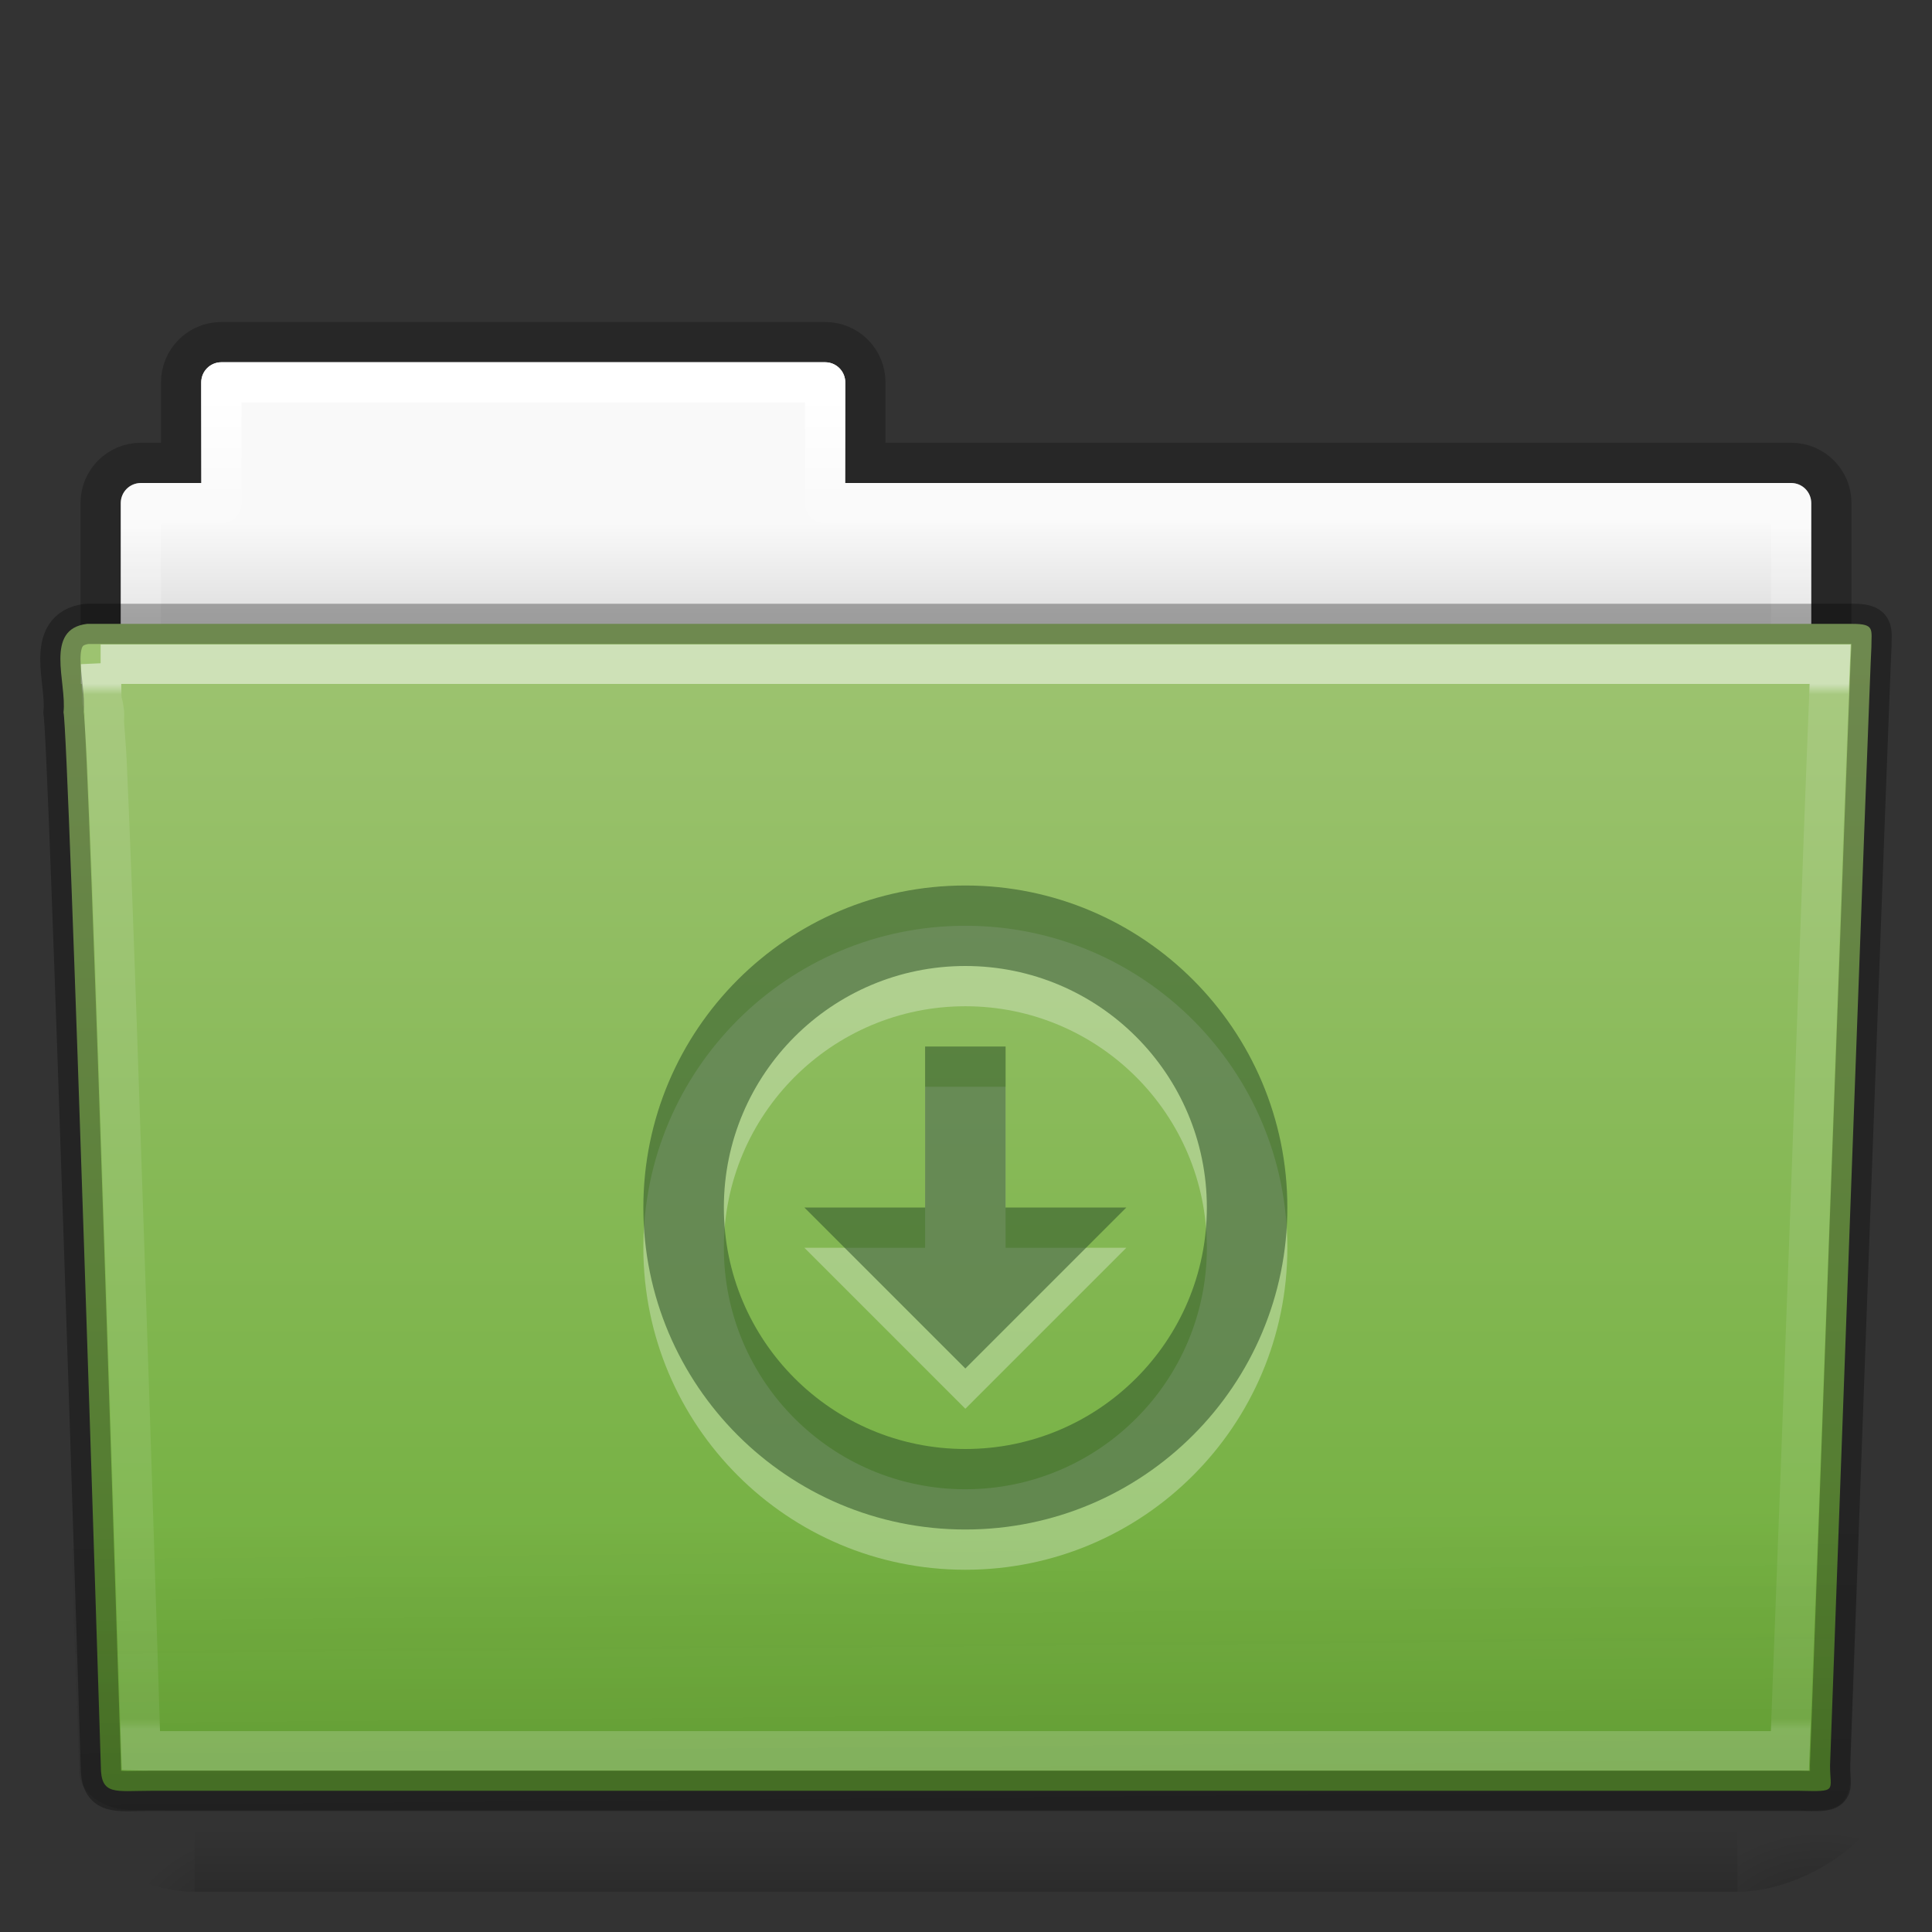 <?xml version="1.0" encoding="utf-8"?>
<!-- Generator: Adobe Illustrator 16.0.0, SVG Export Plug-In . SVG Version: 6.00 Build 0)  -->
<!DOCTYPE svg PUBLIC "-//W3C//DTD SVG 1.1//EN" "http://www.w3.org/Graphics/SVG/1.1/DTD/svg11.dtd">
<svg version="1.1"
	 id="svg19019" xmlns:dc="http://purl.org/dc/elements/1.1/" xmlns:rdf="http://www.w3.org/1999/02/22-rdf-syntax-ns#" xmlns:svg="http://www.w3.org/2000/svg" xmlns:cc="http://creativecommons.org/ns#"
	 xmlns="http://www.w3.org/2000/svg" xmlns:xlink="http://www.w3.org/1999/xlink" x="0px" y="0px" width="48px" height="48px"
	 viewBox="0 0 48 48" enable-background="new 0 0 48 48" xml:space="preserve">
<rect x="0" y="0" width="48" height="48" fill="#333333" stroke="none"/>
<g id="layer1" transform="translate(0,16)">
	
		<linearGradient id="rect4251-0-0-1-1-9_1_" gradientUnits="userSpaceOnUse" x1="-27.081" y1="-71.728" x2="-27.081" y2="-21.848" gradientTransform="matrix(0.807 0 0 -0.834 45.868 -31.256)">
		<stop  offset="0" style="stop-color:#000000;stop-opacity:0.322"/>
		<stop  offset="1" style="stop-color:#000000;stop-opacity:0.278"/>
	</linearGradient>
	<path id="rect4251-0-0-1-1-9" opacity="0.8" fill="none" stroke="url(#rect4251-0-0-1-1-9_1_)" enable-background="new    " d="
		M5.5-7.5c-0.554,0-1,0.446-1,1v2h-1c-0.554,0-1,0.446-1,1v6c0,0.554,0.446,1,1,1h41c0.555,0,1-0.446,1-1v-6c0-0.554-0.445-1-1-1
		h-23v-2c0-0.554-0.446-1-1-1H5.5z"/>
	
		<linearGradient id="rect4251-4-7-62-4_1_" gradientUnits="userSpaceOnUse" x1="83.301" y1="43.055" x2="83.301" y2="40.055" gradientTransform="matrix(1 0 0 -1 -59.301 40.055)">
		<stop  offset="0" style="stop-color:#F9F9F9"/>
		<stop  offset="1" style="stop-color:#D8D8D8"/>
	</linearGradient>
	<path id="rect4251-4-7-62-4" fill="url(#rect4251-4-7-62-4_1_)" d="M5.5-7C5.223-7,5-6.777,5-6.5V-4H3.5C3.223-4,3-3.777,3-3.5v6
		C3,2.777,3.223,3,3.5,3h41C44.777,3,45,2.777,45,2.5v-6C45-3.777,44.777-4,44.5-4H21v-2.5C21-6.777,20.777-7,20.5-7H5.5z"/>
	
		<linearGradient id="rect4251-9-9-0-05-2_1_" gradientUnits="userSpaceOnUse" x1="65.936" y1="72.233" x2="65.936" y2="42.34" gradientTransform="matrix(0.892 0 0 -1.058 -34.807 70.273)">
		<stop  offset="0" style="stop-color:#FFFFFF"/>
		<stop  offset="0.074" style="stop-color:#FFFFFF;stop-opacity:0.235"/>
		<stop  offset="0.99" style="stop-color:#FFFFFF;stop-opacity:0.157"/>
		<stop  offset="1" style="stop-color:#FFFFFF;stop-opacity:0.392"/>
	</linearGradient>
	
		<path id="rect4251-9-9-0-05-2" fill="none" stroke="url(#rect4251-9-9-0-05-2_1_)" stroke-linecap="round" stroke-linejoin="round" d="
		M5.5-6.5v3h-2v7h41v-7h-24v-3H5.5z"/>
	
		<linearGradient id="rect4173-6-7-7-3_1_" gradientUnits="userSpaceOnUse" x1="3638.314" y1="-15013.322" x2="3638.314" y2="-15256.18" gradientTransform="matrix(0.079 0 0 -0.025 -264.841 -345.917)">
		<stop  offset="0" style="stop-color:#000000;stop-opacity:0"/>
		<stop  offset="0.5" style="stop-color:#000000"/>
		<stop  offset="1" style="stop-color:#000000;stop-opacity:0"/>
	</linearGradient>
	
		<rect id="rect4173-6-7-7-3" x="4.833" y="25" opacity="0.3" fill="url(#rect4173-6-7-7-3_1_)" enable-background="new    " width="38.333" height="6"/>
	
		<radialGradient id="path5058-7-9-1-3_1_" cx="9486.219" cy="-15133.317" r="117.15" gradientTransform="matrix(0.031 0 0 -0.025 -248.828 -345.917)" gradientUnits="userSpaceOnUse">
		<stop  offset="0" style="stop-color:#000000"/>
		<stop  offset="1" style="stop-color:#000000;stop-opacity:0"/>
	</radialGradient>
	<path id="path5058-7-9-1-3" opacity="0.3" fill="url(#path5058-7-9-1-3_1_)" enable-background="new    " d="M43.166,25v6
		C44.752,31.012,47,29.656,47,28S45.23,25,43.166,25z"/>
	
		<radialGradient id="path5018-8-1-1-6_1_" cx="-8821.807" cy="-15133.317" r="117.143" gradientTransform="matrix(-0.031 0 0 -0.025 -266.891 -345.917)" gradientUnits="userSpaceOnUse">
		<stop  offset="0" style="stop-color:#000000"/>
		<stop  offset="1" style="stop-color:#000000;stop-opacity:0"/>
	</radialGradient>
	<path id="path5018-8-1-1-6" opacity="0.3" fill="url(#path5018-8-1-1-6_1_)" enable-background="new    " d="M4.833,25v6
		C3.248,31.012,1,29.656,1,28S2.77,25,4.833,25z"/>
	
		<linearGradient id="path3388-1-43-0-7_1_" gradientUnits="userSpaceOnUse" x1="32.359" y1="51.78" x2="32.359" y2="25.136" gradientTransform="matrix(1 0 0 -1.036 -8.36 53.769)">
		<stop  offset="0" style="stop-color:#9DC370"/>
		<stop  offset="1" style="stop-color:#6DAD39"/>
	</linearGradient>
	<path id="path3388-1-43-0-7" fill="url(#path3388-1-43-0-7_1_)" d="M2.163-0.5c-1.072,0.128-0.5,1.454-0.585,2.2
		c0.125,0.481,0.927,26.177,0.927,26.177c0,0.74,0.352,0.615,1.243,0.615c13.188,0,27.772,0,40.961,0
		c0.96,0.023,0.758,0.012,0.758-0.627c0,0,0.992-27.355,1.027-27.782c0-0.449,0.091-0.583-0.473-0.583
		C31.938-0.5,16.247-0.5,2.163-0.5z"/>
	
		<linearGradient id="path6127-7-1-6-4_1_" gradientUnits="userSpaceOnUse" x1="-2.943" y1="5.601" x2="-3.069" y2="18.572" gradientTransform="matrix(1.145 0 0 -0.998 27.747 40.19)">
		<stop  offset="0" style="stop-color:#0A0A0A;stop-opacity:0.498"/>
		<stop  offset="1" style="stop-color:#0A0A0A;stop-opacity:0"/>
	</linearGradient>
	<path id="path6127-7-1-6-4" opacity="0.4" fill="url(#path6127-7-1-6-4_1_)" enable-background="new    " d="M2.058,0.065l43.897,0
		C46.589,0.065,47,0.51,47,1.063l-1.033,26.96c0.016,0.699-0.209,0.977-0.945,0.962L3.241,28.968c-0.634,0-1.273-0.413-1.273-0.966
		L1.013,1.063C1.013,0.51,1.424,0.065,2.058,0.065z"/>
	
		<linearGradient id="path4587-4-6-3-0_1_" gradientUnits="userSpaceOnUse" x1="65.9" y1="77.545" x2="65.9" y2="53.916" gradientTransform="matrix(0.892 0 0 -1.099 -34.807 86.216)">
		<stop  offset="0" style="stop-color:#FFFFFF"/>
		<stop  offset="0.01" style="stop-color:#FFFFFF;stop-opacity:0.235"/>
		<stop  offset="0.99" style="stop-color:#FFFFFF;stop-opacity:0.157"/>
		<stop  offset="1" style="stop-color:#FFFFFF;stop-opacity:0.392"/>
	</linearGradient>
	
		<path id="path4587-4-6-3-0" opacity="0.5" fill="none" stroke="url(#path4587-4-6-3-0_1_)" stroke-width="0.981" stroke-linecap="round" enable-background="new    " d="
		M2.5,0.501C2.517,0.685,2.522,1.04,2.531,1.41C2.554,1.5,2.557,1.472,2.563,1.508c0.011,0.069,0.027,0.144,0.031,0.194
		c0.006,0.078-0.007,0.18,0,0.292c0.013,0.225,0.045,0.531,0.063,0.909C2.69,3.659,2.734,4.677,2.781,5.921
		c0.094,2.486,0.203,5.769,0.313,9.021C3.306,21.25,3.488,27.13,3.5,27.5c0.123,0.004,0.071,0,0.25,0h40.719
		c0.012-0.342,0.254-6.674,0.5-13.402c0.127-3.453,0.246-6.941,0.344-9.572c0.049-1.315,0.094-2.421,0.125-3.212
		c0.014-0.341,0.022-0.595,0.031-0.812H2.5z"/>
	<g id="g12587-3-4-1" transform="translate(15.984,7)" opacity="0.3">
		<path id="path2991-1-1-3" fill="#FFFFFF" d="M8,0C3.582,0,0,3.582,0,8s3.582,8,8,8c4.418,0,8-3.582,8-8S12.418,0,8,0z M8,2
			c3.313,0,6,2.687,6,6s-2.687,6-6,6s-6-2.687-6-6S4.687,2,8,2z"/>
		<path id="rect3005-5-1-9-2" fill="#FFFFFF" d="M7,4v4H4l4,4l4-4H9V4H7z"/>
	</g>
	<g id="g12587-31-2" transform="translate(15.984,6)">
		<path id="path2991-3-3" fill="#30542B" fill-opacity="0.552" d="M8,0C3.582,0,0,3.582,0,8s3.582,8,8,8c4.418,0,8-3.582,8-8
			S12.418,0,8,0z M8,2c3.313,0,6,2.687,6,6s-2.687,6-6,6s-6-2.687-6-6S4.687,2,8,2z"/>
		<path id="rect3005-5-8-6" fill="#30542B" fill-opacity="0.552" d="M7,4v4H4l4,4l4-4H9V4H7z"/>
	</g>
	
		<path id="path3388-1-43-0-7-64" opacity="0.3" fill="none" stroke="#000000" stroke-linecap="round" stroke-linejoin="round" enable-background="new    " d="
		M2.163-0.5c-1.072,0.128-0.5,1.454-0.585,2.2c0.125,0.481,0.927,26.177,0.927,26.177c0,0.74,0.352,0.615,1.243,0.615
		c13.188,0,27.772,0,40.961,0c0.96,0.023,0.758,0.012,0.758-0.627c0,0,0.992-27.355,1.027-27.782c0-0.449,0.091-0.583-0.473-0.583
		C31.938-0.5,16.247-0.5,2.163-0.5z"/>
</g>
</svg>
